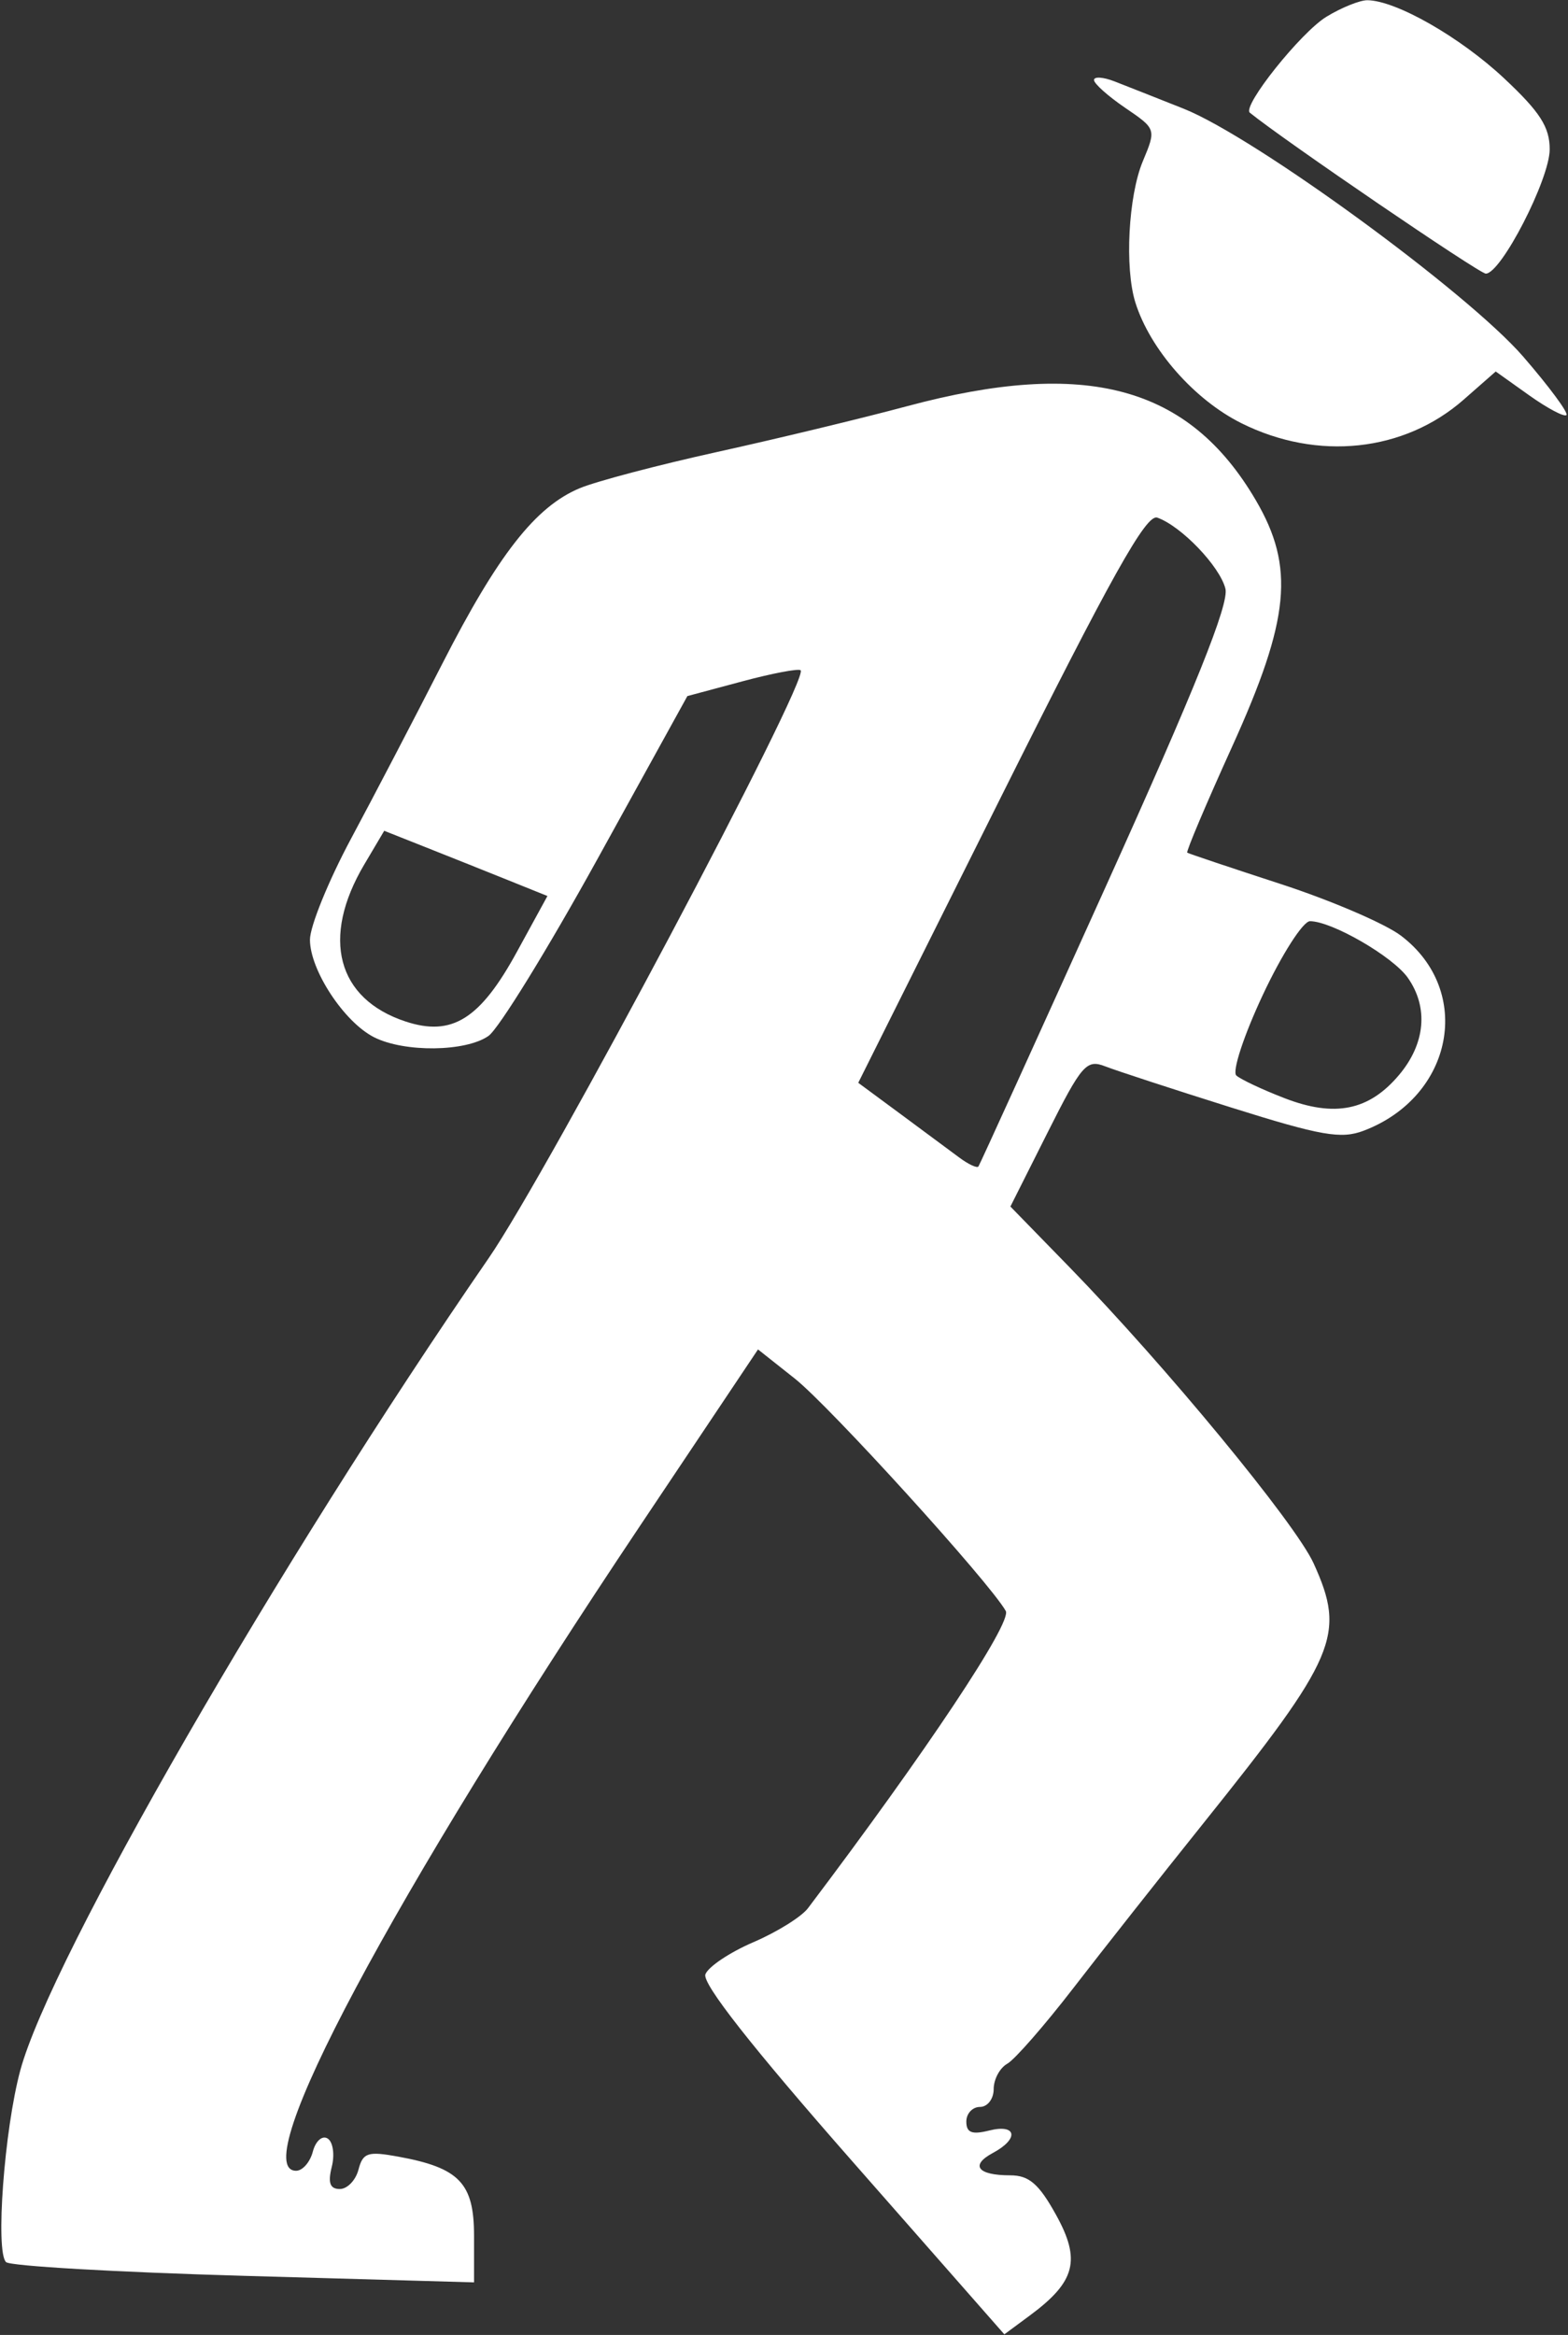 <svg width="172" height="256" viewBox="0 0 172 256" fill="none" xmlns="http://www.w3.org/2000/svg">
<rect x="0" y="0" width="172" height="256" fill="#333333" stroke="none"/>
<path fill-rule="evenodd" clip-rule="evenodd" d="M145.5 1.837C142.69 3.551 136.226 11.649 137.101 12.358C140.882 15.418 162.273 30 162.983 30C164.658 30 169.981 19.66 169.991 16.387C169.998 13.934 168.936 12.277 164.982 8.579C160.16 4.068 153.145 0.063 150 0.025C149.175 0.015 147.15 0.83 145.5 1.837ZM120.007 8.774C120.011 9.173 121.549 10.544 123.425 11.822C126.83 14.14 126.834 14.152 125.36 17.68C123.771 21.483 123.354 29.369 124.542 33.161C126.15 38.297 131.007 43.825 136.176 46.4C144.528 50.562 154.022 49.553 160.563 43.81L164.071 40.73L167.732 43.336C169.745 44.767 171.588 45.745 171.827 45.507C172.065 45.267 169.935 42.388 167.092 39.106C160.986 32.057 137.639 15.018 129.838 11.918C126.902 10.751 123.488 9.402 122.25 8.922C121.012 8.441 120.003 8.375 120.007 8.774ZM99.5 44.535C94.55 45.862 85.187 48.118 78.693 49.548C72.199 50.98 65.402 52.77 63.588 53.528C58.739 55.553 54.626 60.809 48.499 72.808C45.496 78.689 41.006 87.293 38.52 91.927C36.034 96.562 34 101.558 34 103.029C34 106.359 37.748 112.059 41.03 113.72C44.357 115.403 51.087 115.327 53.585 113.577C54.701 112.795 60.066 104.092 65.508 94.237L75.401 76.317L81.415 74.706C84.722 73.82 87.606 73.272 87.824 73.49C88.809 74.475 60.157 128.438 53.603 137.945C30.408 171.586 5.56 214.656 2.224 226.999C0.469 233.492 -0.524 246.897 0.667 248.016C1.125 248.447 12.862 249.122 26.75 249.517L52 250.235V245.14C52 239.353 50.396 237.676 43.689 236.45C40.343 235.838 39.809 236.013 39.322 237.876C39.017 239.044 38.095 239.999 37.275 239.999C36.193 239.999 35.951 239.329 36.395 237.56C36.732 236.219 36.525 234.824 35.936 234.46C35.344 234.094 34.62 234.737 34.316 235.898C34.014 237.054 33.189 237.999 32.483 237.999C26.954 237.999 42.952 208.02 70.251 167.224L83.149 147.949L87.186 151.146C91.027 154.189 108.58 173.514 110.326 176.623C111.033 177.881 101.599 192.052 88.627 209.214C87.915 210.156 85.222 211.832 82.644 212.937C80.067 214.042 77.697 215.626 77.378 216.457C76.995 217.454 82.477 224.429 93.484 236.951L110.17 255.933L112.972 253.862C117.977 250.161 118.592 247.799 115.843 242.836C113.955 239.427 112.878 238.499 110.809 238.499C107.237 238.499 106.386 237.398 108.914 236.045C111.818 234.491 111.538 232.826 108.5 233.588C106.609 234.063 106 233.824 106 232.607C106 231.723 106.675 230.999 107.5 230.999C108.325 230.999 109 230.121 109 229.049C109 227.976 109.671 226.723 110.491 226.264C111.312 225.805 114.576 222.07 117.745 217.964C120.914 213.858 127.295 205.774 131.924 199.999C146.657 181.619 147.663 179.257 144.098 171.408C142.109 167.029 127.842 149.732 117.275 138.891L110.835 132.283L114.918 124.162C118.67 116.7 119.183 116.113 121.25 116.918C122.488 117.4 128.712 119.433 135.083 121.435C144.911 124.524 147.109 124.909 149.583 123.971C159.443 120.235 161.661 108.625 153.669 102.58C151.926 101.262 146 98.719 140.5 96.927C135 95.136 130.38 93.588 130.233 93.484C130.086 93.382 132.293 88.168 135.138 81.898C141.504 67.871 142.054 62.179 137.753 54.84C130.407 42.306 119.134 39.269 99.5 44.535ZM109.763 87.463L94.145 118.716L98.741 122.108C101.268 123.973 104.172 126.124 105.195 126.889C106.217 127.653 107.178 128.103 107.329 127.889C107.481 127.674 113.769 113.856 121.304 97.181C131.128 75.444 134.839 66.207 134.421 64.541C133.804 62.083 129.558 57.66 126.94 56.751C125.731 56.331 121.871 63.231 109.763 87.463ZM39.951 94.793C35.195 102.822 36.958 109.51 44.487 111.995C49.577 113.674 52.662 111.747 56.697 104.367L60.05 98.237L55.775 96.516C53.424 95.569 49.395 93.96 46.823 92.941L42.146 91.087L39.951 94.793ZM138.528 109.069C136.433 113.535 135.134 117.488 135.62 117.919C136.104 118.348 138.476 119.463 140.891 120.397C146.412 122.533 150.173 121.771 153.473 117.849C156.356 114.423 156.713 110.462 154.434 107.208C152.802 104.879 146.094 100.999 143.698 100.999C142.937 100.999 140.611 104.631 138.528 109.069Z" fill="white"/>
</svg>
